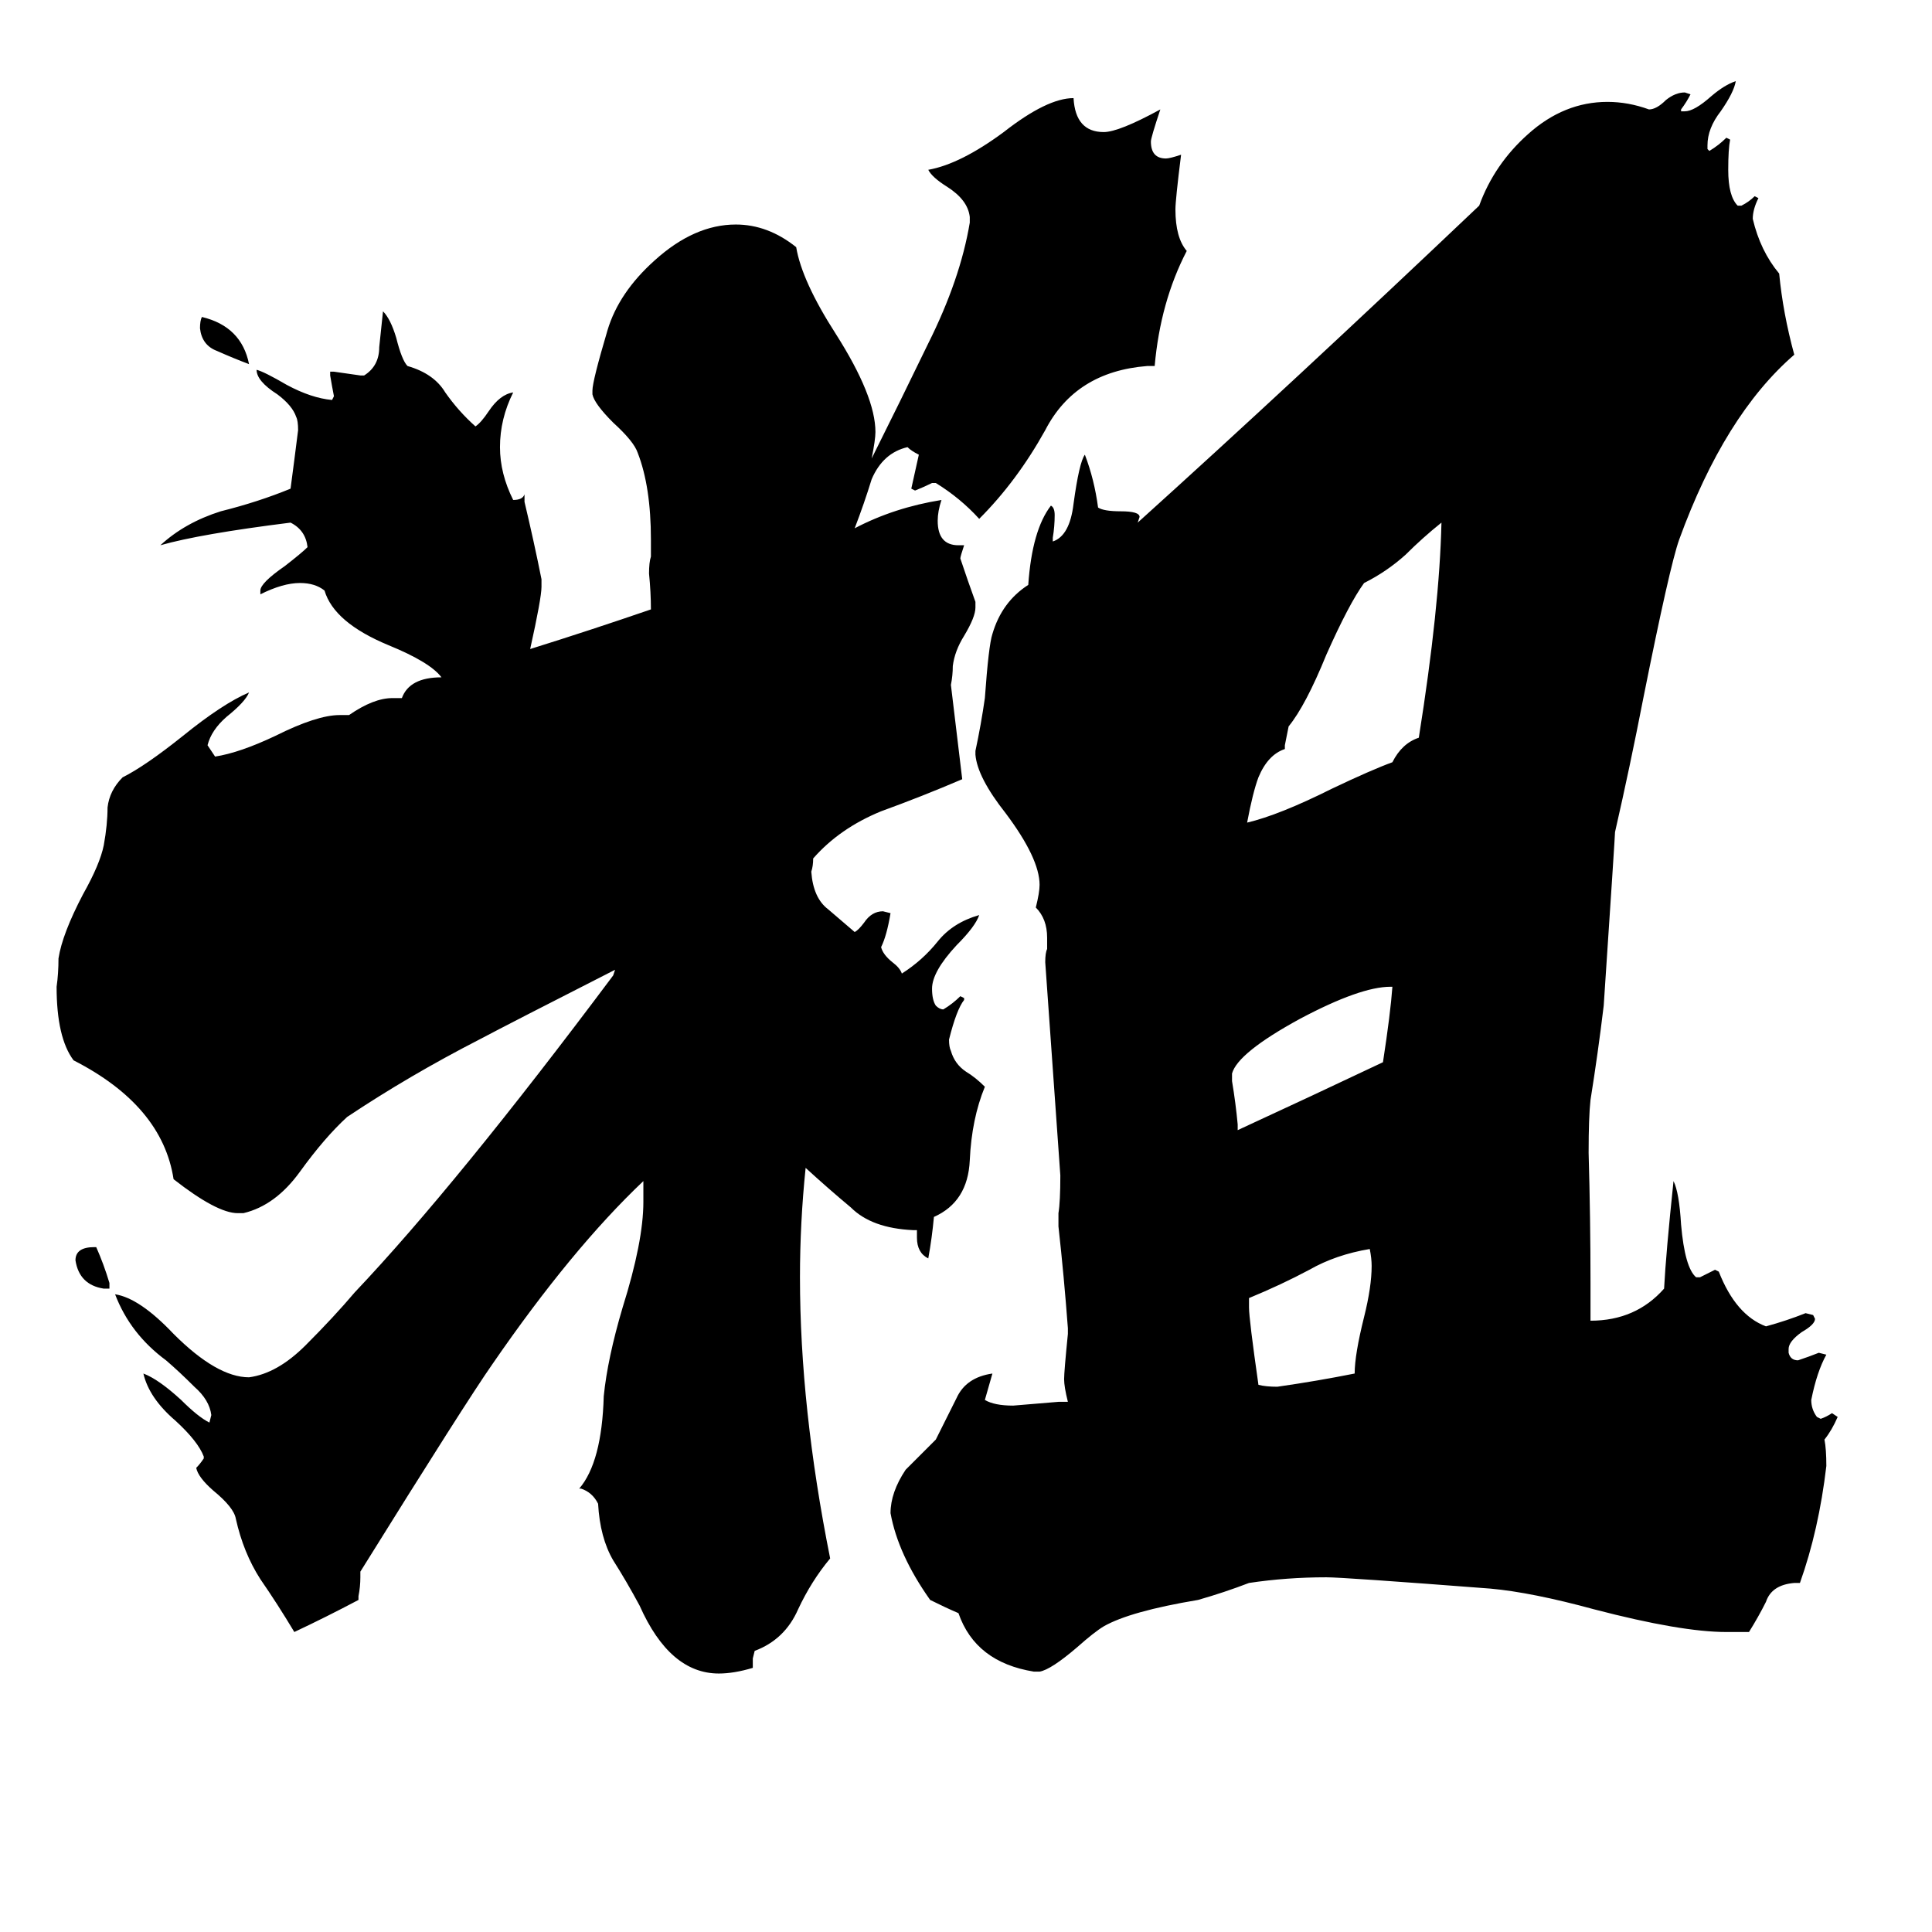 <svg xmlns="http://www.w3.org/2000/svg" viewBox="0 -800 1024 1024">
	<path fill="#000000" d="M58 -117H55Q42 -119 40 -132Q40 -139 50 -139H51Q55 -130 58 -120ZM132 -607Q124 -610 115 -614Q107 -617 106 -626Q106 -630 107 -632Q128 -627 132 -607ZM738 -277H737Q721 -277 689 -260Q656 -242 653 -231V-227Q655 -215 656 -204V-201Q695 -219 733 -237Q737 -263 738 -277ZM662 -112V-107Q662 -101 667 -66Q671 -65 677 -65Q698 -68 718 -72Q718 -82 723 -102Q727 -118 727 -129Q727 -133 726 -138Q708 -135 694 -127Q679 -119 662 -112ZM681 -405V-403Q672 -400 667 -388Q664 -380 661 -364Q678 -368 706 -382Q727 -392 738 -396Q743 -406 752 -409Q763 -478 764 -523Q754 -515 745 -506Q735 -497 723 -491Q715 -480 703 -453Q692 -426 683 -415Q682 -410 681 -405ZM399 79V84Q389 87 381 87Q355 87 339 51Q332 38 325 27Q318 15 317 -3Q314 -9 308 -11H307Q319 -25 320 -60Q322 -80 330 -107Q341 -142 341 -163V-174Q303 -138 261 -77Q247 -57 191 33V36Q191 41 190 46V48Q173 57 156 65Q147 50 138 37Q129 23 125 5Q124 -1 113 -10Q105 -17 104 -22Q106 -24 108 -27V-28Q105 -36 93 -47Q79 -59 76 -72Q84 -69 96 -58Q105 -49 111 -46L112 -50Q111 -58 103 -65Q95 -73 88 -79Q69 -93 61 -114Q74 -112 92 -93Q115 -70 132 -70Q147 -72 162 -87Q177 -102 188 -115Q242 -172 325 -283L326 -286Q271 -258 254 -249Q217 -230 184 -208Q172 -197 159 -179Q146 -161 129 -157H126Q115 -157 92 -175Q86 -214 39 -238Q30 -250 30 -277Q31 -284 31 -292Q33 -305 44 -326Q53 -342 55 -352Q57 -363 57 -372Q58 -381 65 -388Q77 -394 97 -410Q118 -427 132 -433Q130 -428 120 -420Q112 -413 110 -405Q112 -402 114 -399Q127 -401 146 -410Q168 -421 180 -421H185Q198 -430 208 -430H213Q217 -441 234 -441Q228 -449 206 -458Q177 -470 172 -487Q167 -491 159 -491Q150 -491 138 -485V-487Q138 -491 151 -500Q160 -507 163 -510Q162 -519 154 -523Q106 -517 85 -511Q98 -523 117 -529Q137 -534 154 -541Q156 -556 158 -572Q158 -577 157 -579Q155 -585 147 -591Q136 -598 136 -604Q140 -603 152 -596Q165 -589 176 -588L177 -590Q176 -595 175 -601V-603H177Q184 -602 191 -601H193Q201 -606 201 -616Q202 -626 203 -635Q207 -631 210 -621Q213 -609 216 -606Q230 -602 236 -592Q243 -582 252 -574Q255 -576 259 -582Q265 -591 272 -592Q265 -578 265 -563Q265 -549 272 -535Q277 -535 278 -538V-534Q283 -513 287 -493V-489Q287 -483 281 -456Q313 -466 345 -477Q345 -486 344 -496Q344 -502 345 -505Q345 -509 345 -514Q345 -542 338 -560Q336 -566 325 -576Q315 -586 314 -591V-593Q314 -598 322 -625Q328 -645 347 -662Q368 -681 390 -681Q407 -681 422 -669Q425 -651 443 -623Q464 -590 464 -571Q464 -567 462 -557Q477 -587 492 -618Q509 -652 514 -682V-685Q513 -694 502 -701Q494 -706 492 -710Q509 -713 532 -730Q555 -748 569 -748Q570 -730 585 -730Q593 -730 615 -742Q610 -727 610 -725Q610 -716 618 -716Q620 -716 626 -718Q623 -694 623 -689Q623 -674 629 -667Q615 -640 612 -606H608Q570 -603 554 -572Q539 -545 519 -525Q509 -536 496 -544H494Q490 -542 485 -540L483 -541Q485 -550 487 -559Q483 -561 481 -563Q468 -560 462 -546Q458 -533 453 -520Q474 -531 499 -535Q497 -529 497 -524Q497 -511 508 -511H511Q509 -505 509 -504Q513 -492 517 -481V-478Q517 -473 511 -463Q506 -455 505 -447Q505 -442 504 -437Q507 -412 510 -387Q489 -378 467 -370Q445 -361 431 -345Q431 -341 430 -338Q431 -324 439 -318Q446 -312 453 -306Q455 -307 458 -311Q462 -317 468 -317L472 -316Q470 -304 467 -298Q468 -294 473 -290Q477 -287 478 -284Q489 -291 497 -301Q505 -311 519 -315Q517 -309 507 -299Q494 -285 494 -276Q494 -270 496 -267Q498 -265 500 -265Q505 -268 509 -272L511 -271V-270Q507 -265 503 -249Q503 -245 504 -243Q506 -236 512 -232Q517 -229 522 -224Q515 -207 514 -185Q513 -163 495 -155Q494 -144 492 -133Q486 -136 486 -144V-148H484Q462 -149 451 -160Q439 -170 427 -181Q424 -152 424 -123Q424 -54 440 26Q430 38 423 53Q416 69 400 75ZM954 39H951Q939 40 936 49Q932 57 927 65H915Q891 65 845 53Q812 44 790 42Q712 36 703 36Q682 36 662 39Q649 44 635 48Q599 54 585 62Q580 65 571 73Q557 85 551 86H548Q517 81 508 55Q501 52 493 48Q476 24 472 2Q472 -9 480 -21Q488 -29 496 -37Q502 -49 507 -59Q512 -70 526 -72L522 -58Q527 -55 537 -55Q549 -56 561 -57H566Q564 -65 564 -69Q564 -73 566 -93V-96Q564 -123 561 -150V-157Q562 -163 562 -177Q558 -233 554 -290Q554 -295 555 -297Q555 -300 555 -303Q555 -313 549 -319Q551 -327 551 -331Q551 -345 533 -369Q518 -388 517 -400V-402Q520 -416 522 -430Q524 -458 526 -464Q531 -481 545 -490Q547 -519 557 -532Q559 -531 559 -527Q559 -521 558 -515V-513Q567 -516 569 -533Q572 -555 575 -559Q580 -546 582 -531Q585 -529 594 -529Q604 -529 604 -526L603 -523Q685 -597 784 -691Q792 -713 810 -729Q829 -746 852 -746Q863 -746 874 -742Q878 -742 883 -747Q888 -751 893 -751L896 -750Q894 -746 891 -742V-741H893Q898 -741 907 -749Q914 -755 920 -757Q919 -751 912 -741Q905 -732 905 -723V-721L906 -720Q911 -723 915 -727L917 -726Q916 -721 916 -710Q916 -696 921 -691H923Q927 -693 930 -696L932 -695Q929 -689 929 -684Q933 -667 943 -655Q945 -634 951 -612Q914 -580 890 -514Q885 -500 871 -430Q864 -394 856 -359Q856 -357 850 -267Q847 -242 843 -217Q842 -208 842 -189Q843 -154 843 -120V-100Q867 -100 882 -117Q883 -136 887 -174Q890 -168 891 -151Q893 -128 899 -123H901Q905 -125 909 -127L911 -126Q920 -103 936 -97Q947 -100 957 -104L961 -103L962 -101Q962 -98 955 -94Q948 -89 948 -85V-83Q949 -79 953 -79Q959 -81 964 -83L968 -82Q963 -73 960 -58Q960 -53 963 -49L965 -48Q968 -49 971 -51L974 -49Q971 -42 967 -37Q968 -32 968 -23Q964 11 954 39Z"/>
</svg>